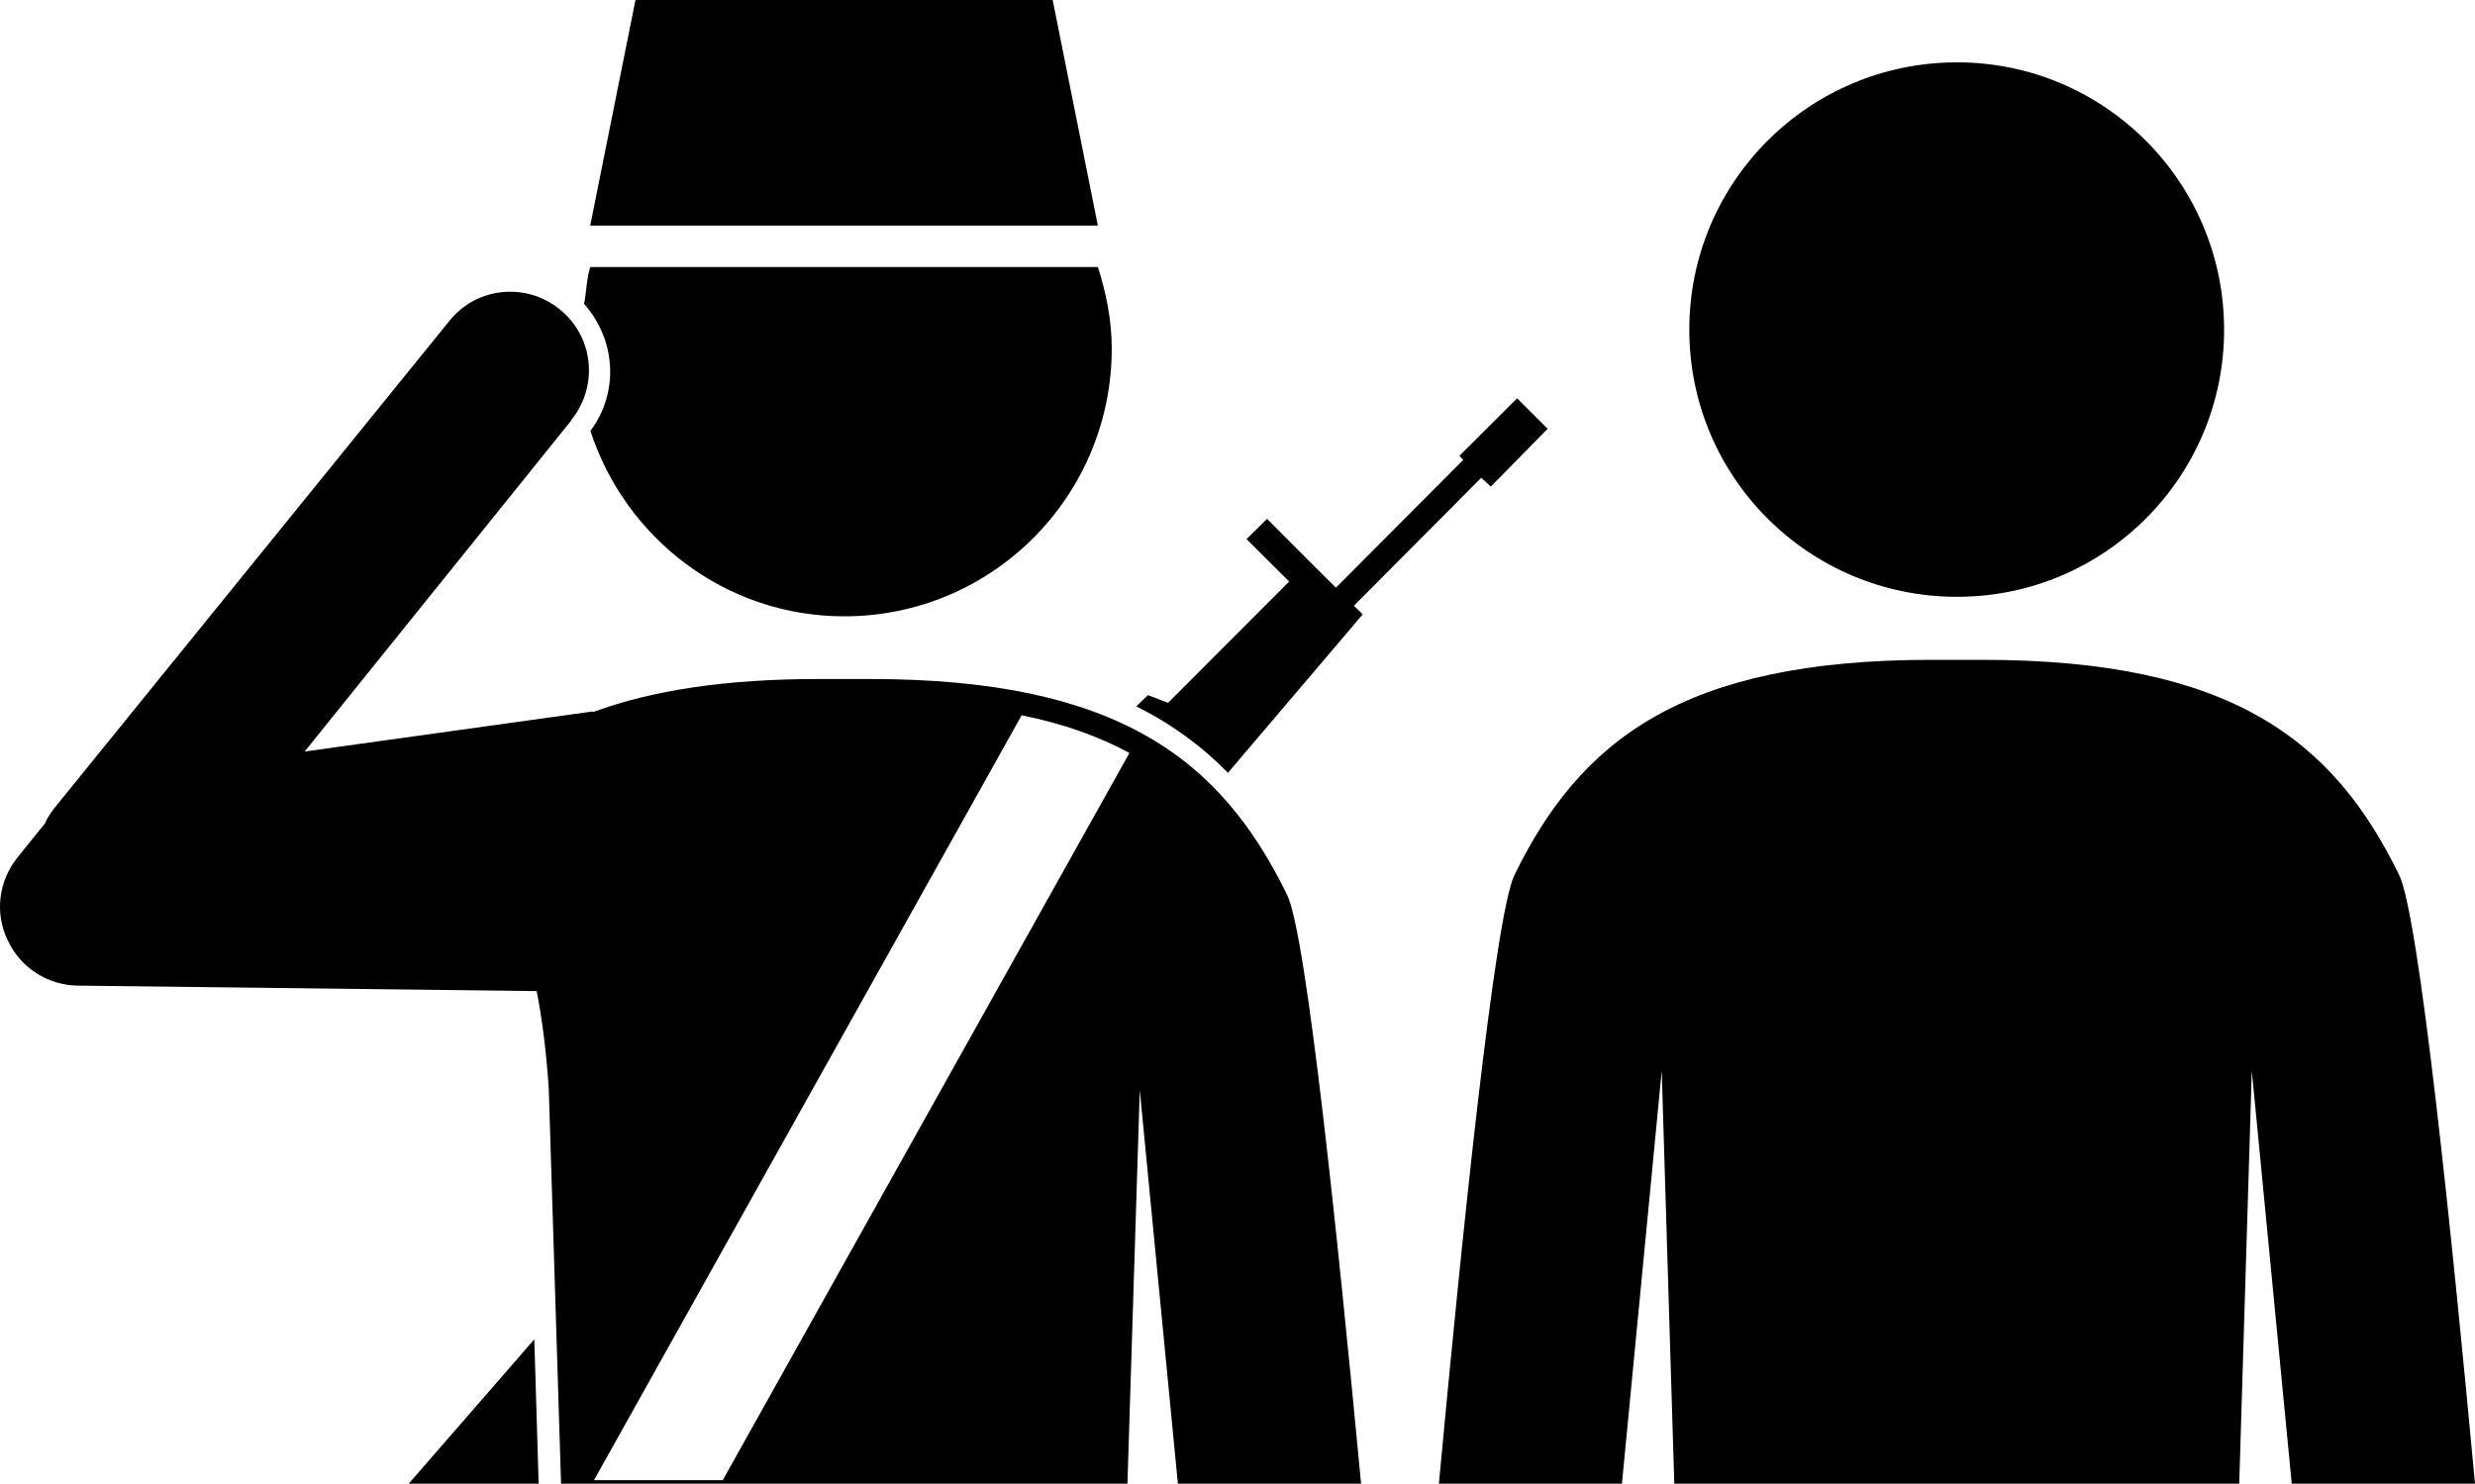 <svg xmlns="http://www.w3.org/2000/svg" xmlns:xlink="http://www.w3.org/1999/xlink" version="1.1" id="Layer_1" x="0px" y="0px" width="100px" height="59.948px" viewBox="0 0 100 59.948" enable-background="new 0 0 100 59.948" xml:space="preserve">
<path d="M89.863,13.32c0,5.97-4.844,10.794-10.788,10.794c-5.982,0-10.82-4.824-10.82-10.794c0-5.97,4.838-10.801,10.82-10.801  C85.019,2.52,89.863,7.351,89.863,13.32z"/>
<path d="M80.104,26.66h-1.029h-1.048c-10.078,0-14.187,3.275-16.836,8.692c-0.794,1.634-2.122,14.563-3.054,24.596h7.396  l1.607-16.68l0.508,16.68h22.826l0.508-16.68l1.614,16.68H100c-0.931-10.032-2.259-22.962-3.066-24.596  C94.296,29.935,90.188,26.66,80.104,26.66z"/>
<path d="M23.6,12.279c0.098-0.488,0.098-1.022,0.248-1.491h20.511c0.335,1.048,0.56,2.148,0.56,3.294  c0,5.977-4.837,10.82-10.804,10.82c-4.805,0-8.848-3.157-10.26-7.493C25.029,15.84,24.879,13.718,23.6,12.279z"/>
<polygon points="16.513,59.948 21.764,59.948 21.588,54.115 "/>
<path d="M52.004,36.153c-2.653-5.423-6.767-8.718-16.846-8.718h-1.051h-1.029c-3.782,0-6.731,0.462-9.079,1.322  c-0.026,0.013-0.059-0.013-0.082-0.007l-11.608,1.615l10.775-13.379v-0.02c1.11-1.374,0.898-3.366-0.466-4.466  c-1.357-1.106-3.375-0.905-4.463,0.469L2.203,32.643c-0.15,0.195-0.296,0.404-0.381,0.619l-1.113,1.38  c-0.762,0.944-0.938,2.259-0.391,3.359c0.508,1.101,1.615,1.81,2.829,1.823l18.535,0.221c0.384,1.895,0.492,4.004,0.492,4.004  l0.495,15.898h22.884l0.498-15.898l1.54,15.898h7.402C54.055,50.033,52.786,37.741,52.004,36.153z M29.202,59.805H24L41.279,28.9  c1.712,0.345,3.141,0.866,4.355,1.523L29.202,59.805z"/>
<polygon points="42.532,0 25.676,0 23.847,9.115 44.358,9.115 "/>
<path d="M55.058,24.824l-0.352-0.352l5.144-5.169l0.384,0.358l2.298-2.337l-1.236-1.23l-2.331,2.324l0.156,0.163l-5.144,5.163  l-1.087-1.081l-1.696-1.699l-0.83,0.82l1.725,1.712l-4.896,4.902l-0.813-0.312l-0.469,0.456c1.403,0.696,2.63,1.588,3.704,2.682  L55.058,24.824z"/>
</svg>